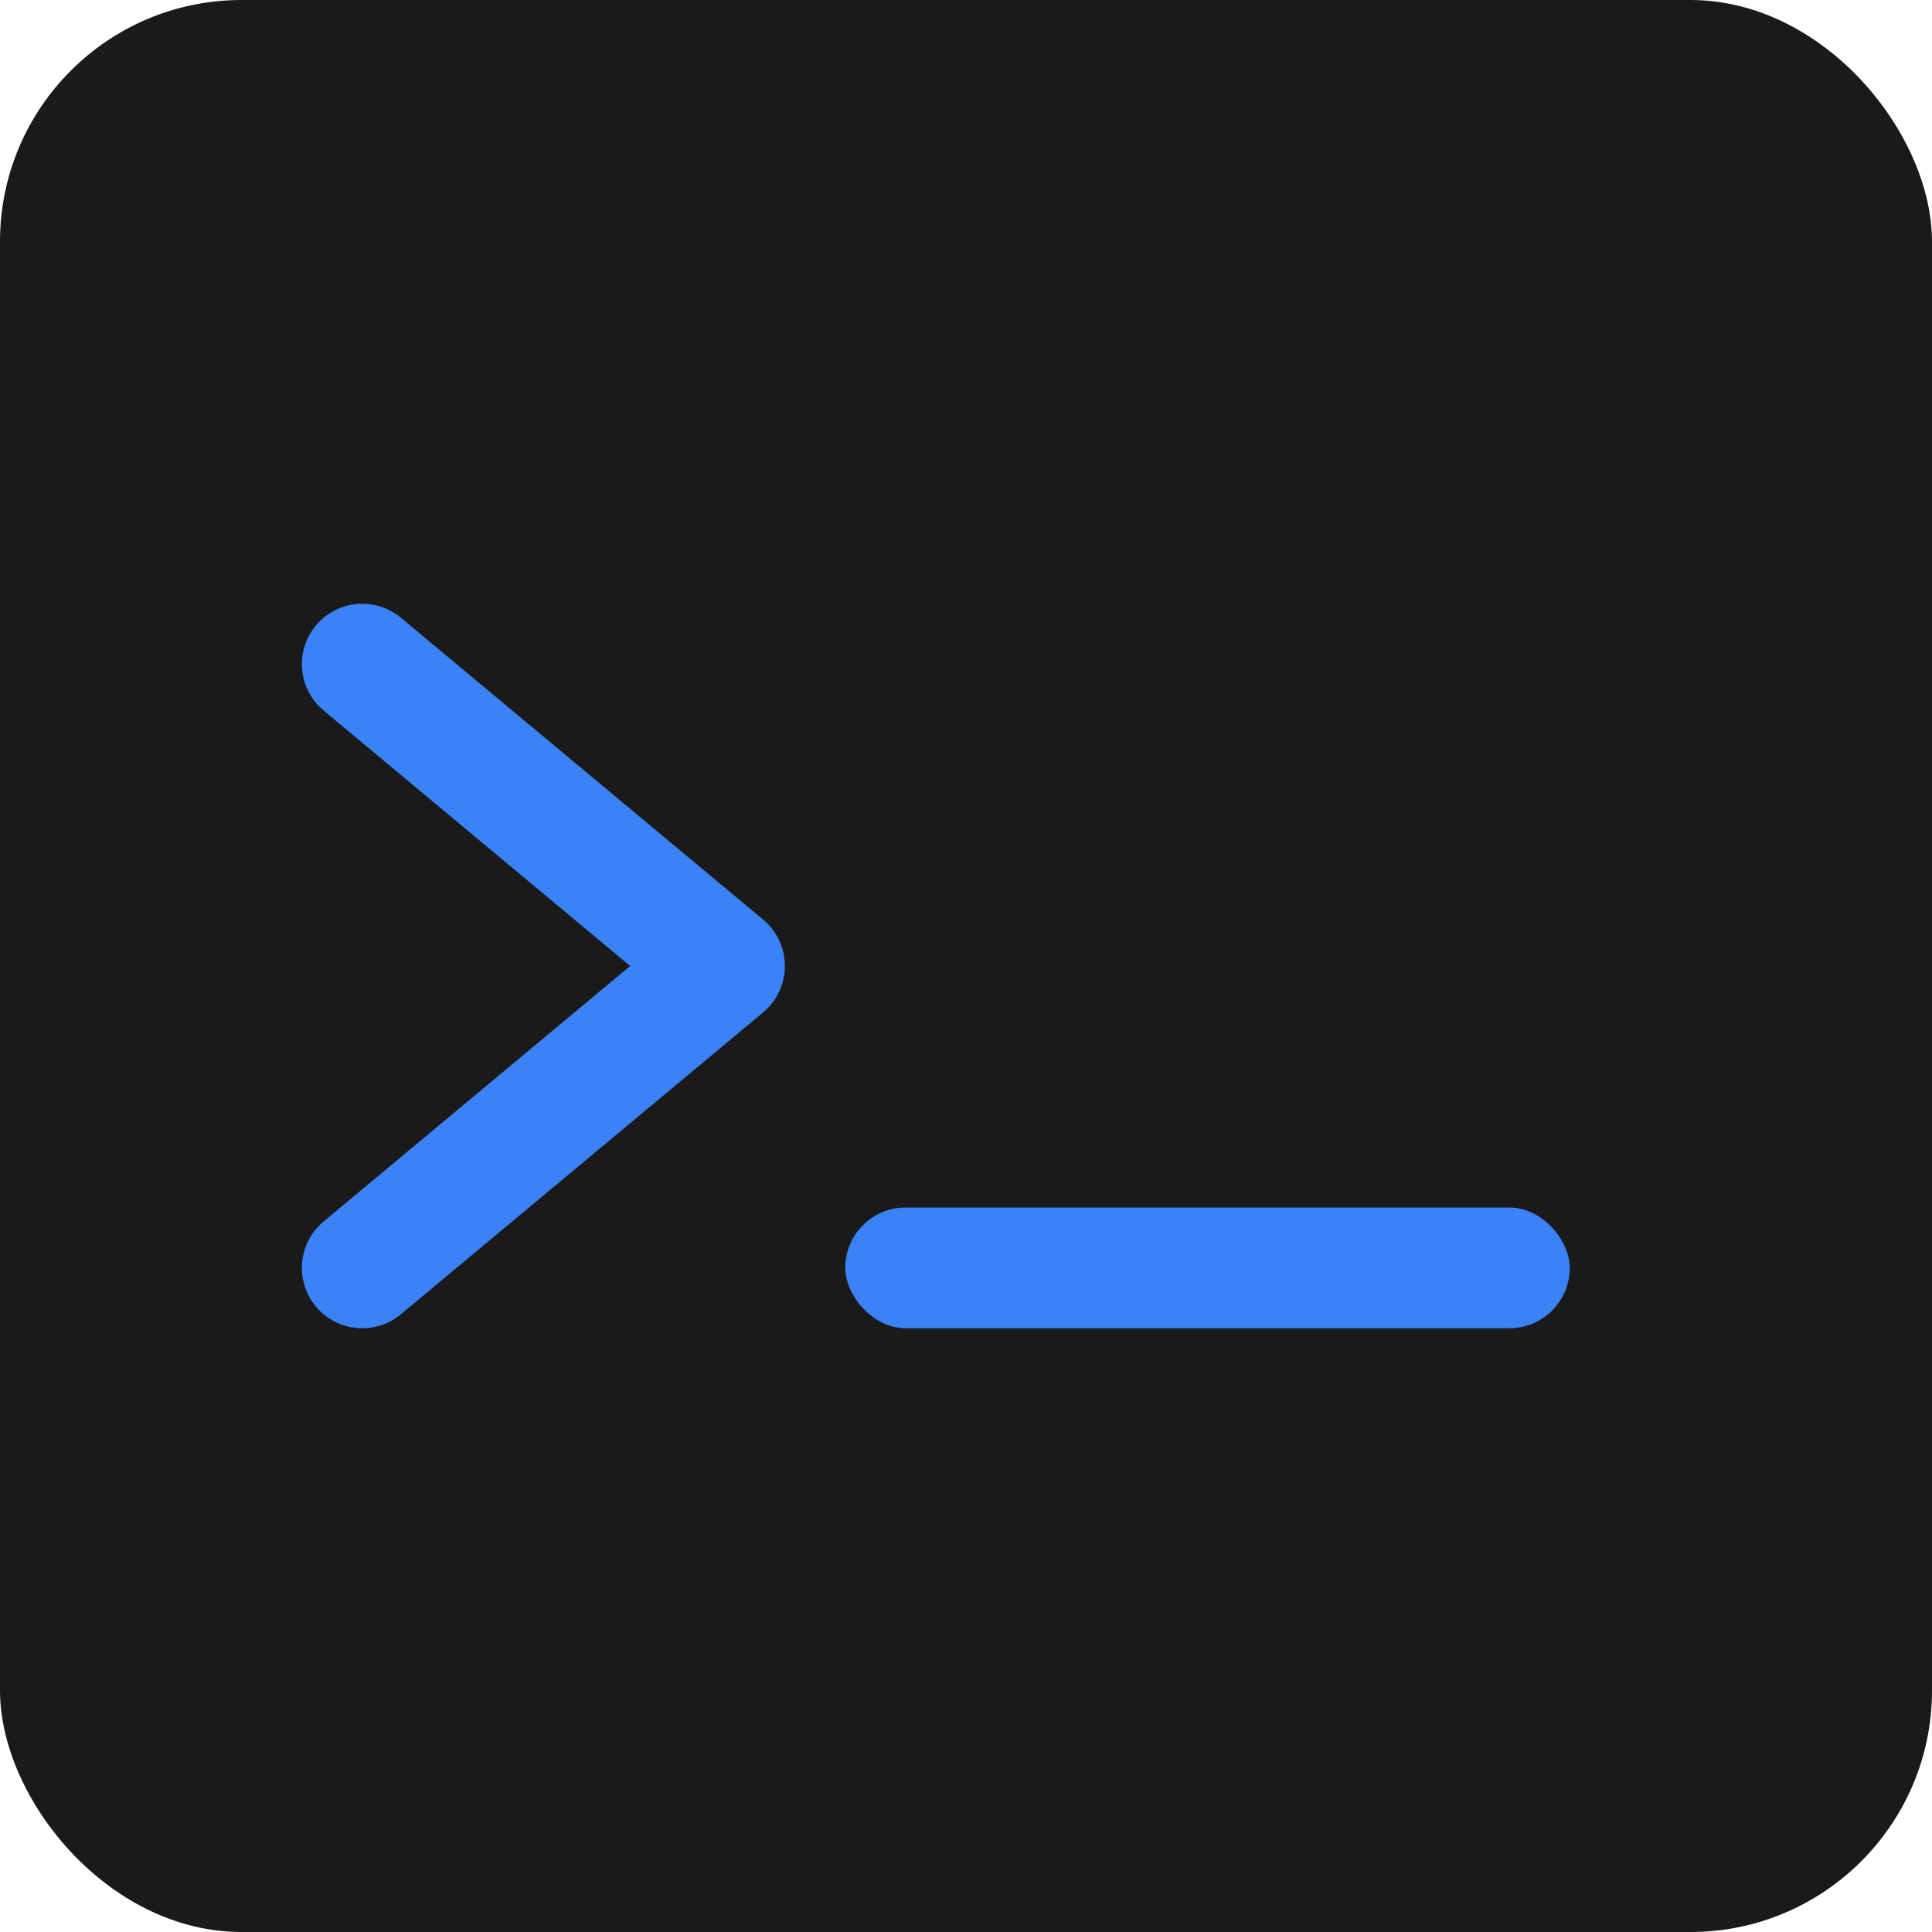 <svg xmlns="http://www.w3.org/2000/svg" viewBox="0 0 64 64" fill="none">
  <rect width="64" height="64" rx="8" fill="#1a1a1a"/>
  <path d="M12 22 L24 32 L12 42" stroke="#3b82f6" stroke-width="4" fill="none" stroke-linecap="round" stroke-linejoin="round"/>
  <rect x="28" y="40" width="24" height="4" fill="#3b82f6" rx="2"/>
</svg>

